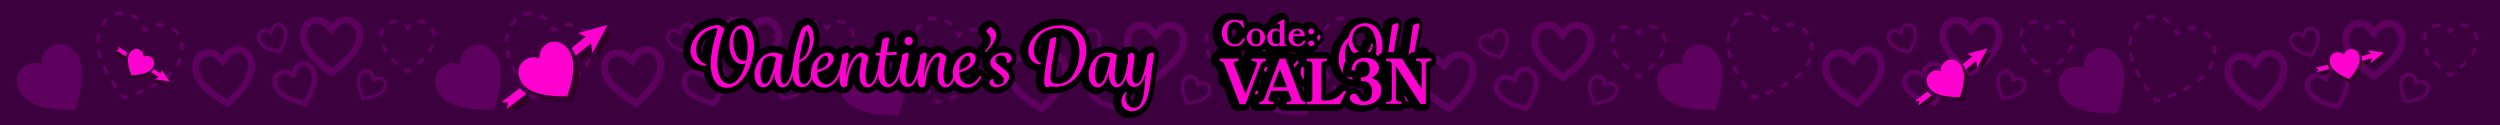 <?xml version="1.0" encoding="utf-8"?>
<!-- Generator: Adobe Illustrator 21.0.2, SVG Export Plug-In . SVG Version: 6.00 Build 0)  -->
<svg version="1.1" xmlns="http://www.w3.org/2000/svg" xmlns:xlink="http://www.w3.org/1999/xlink" x="0px" y="0px"
	 viewBox="0 0 1500 75" style="enable-background:new 0 0 1500 75;" xml:space="preserve">
<style type="text/css">
	.st0{fill:#5E005E;}
	.st1{fill:#3B003D;}
	.st2{fill:#300029;}
	.st3{fill:#FF00CF;}
	.st100{fill:#FF00CF;}
	.code_on{
	-webkit-animation: flickerAnimation 4s infinite;
    -moz-animation: flickerAnimation 4s infinite;
    -o-animation: flickerAnimation 4s infinite;
    animation: flickerAnimation 4s infinite;
    }
    .code_off{
	-webkit-animation: flickerAnimationOff 4s infinite;
    -moz-animation: flickerAnimationOff 4s infinite;
    -o-animation: flickerAnimationOff 4s infinite;
    animation: flickerAnimationOff 4s infinite;
    }
	
		@keyframes flickerAnimation {
		  0%   { opacity:1; }
		  50%  { opacity:0; }
		  100% { opacity:1; }
		}
		@-o-keyframes flickerAnimation{
		  0%   { opacity:1; }
		  50%  { opacity:0; }
		  100% { opacity:1; }
		}
		@-moz-keyframes flickerAnimation{
		  0%   { opacity:1; }
		  50%  { opacity:0; }
		  100% { opacity:1; }
		}
		@-webkit-keyframes flickerAnimation{
		  0%   { opacity:1; }
		  50%  { opacity:0; }
		  100% { opacity:1; }
		}
		@keyframes flickerAnimationOff {
		  0%   { opacity:0; }
		  50%  { opacity:1; }
		  100% { opacity:0; } 
		}
		@-o-keyframes flickerAnimationOff{
		  0%   { opacity:0; }
		  50%  { opacity:1; }
		  100% { opacity:0; }
		}
		@-moz-keyframes flickerAnimationOff{
		  0%   { opacity:0; }
		  50%  { opacity:1; }
		  100% { opacity:0; }
		}
		@-webkit-keyframes flickerAnimationOff{
		  0%   { opacity:0; }
		  50%  { opacity:1; }
		  100% { opacity:0; }
		}
</style>
<symbol  id="HEARRT_1_" viewBox="-125.7 -29.6 251.5 59.1">
	<path class="st0" d="M72,26.4c0.5,0,1.1,0,1.7-0.1c3.7-0.4,8-3.7,8.5-10.2v-2.2C81.7,7.7,77,0,63.3-9.6C49.6,0,44.9,7.7,44.4,13.9
		v2.2c0.5,6.5,4.8,9.9,8.5,10.2c0.6,0.1,1.2,0.1,1.7,0.1c4.3,0,6.3-1.8,8.7-4.6C65.6,24.6,67.7,26.4,72,26.4 M72,22.3
		c-2.5,0-3.5-0.8-5.5-3.2l-3.2-3.8l-3.2,3.8c-2,2.4-3.1,3.2-5.5,3.2c-0.4,0-0.8,0-1.3-0.1c-1.7-0.2-4.4-2-4.8-6.3v-1.8
		C49,8.7,54,2.4,63.3-4.5C72.6,2.4,77.5,8.7,78,14.1v1.8c-0.4,4.3-3.1,6.1-4.8,6.3C72.8,22.3,72.4,22.3,72,22.3L72,22.3z"/>
	<path class="st0" d="M37.9-1c0.4,0.1,0.7,0.3,1.2,0.4c2.6,0.8,6.4-0.3,8.5-4.5l0.6-1.4c1.4-4.3,0.4-10.7-6-20.9
		C30.4-24.8,25.1-21,23-17l-0.6,1.4c-1.5,4.5,0.4,7.9,2.8,9.2C25.6-6.1,26-6,26.4-5.8c2.8,1.2,4.7,0.5,7.1-0.7
		C34.2-4,35.1-2.2,37.9-1 M39.1-3.7c-1.6-0.7-2.1-1.5-2.8-3.6l-1.1-3.4l-3.2,1.6c-2,1-2.9,1.3-4.6,0.6C27.2-8.7,27-8.8,26.7-9
		c-1.1-0.6-2.4-2.5-1.4-5.5l0.5-1.2c1.8-3.5,6.9-6.3,15-8.3c4.3,7.2,5.8,12.7,4.7,16.5l-0.5,1.2C43.4-3.5,41.1-3,40-3.4
		C39.6-3.5,39.3-3.6,39.1-3.7L39.1-3.7z"/>
	<path class="st0" d="M94.2-10.1c0.2-0.1,0.5-0.3,0.7-0.5c1.5-1.1,2.6-3.6,1.2-6.5l-0.5-0.9c-1.7-2.6-5.7-4.8-14-5.6
		c-3.6,7.6-3.8,12-2.5,14.9l0.5,0.9c1.8,2.7,4.5,3.1,6.2,2.4c0.3-0.1,0.5-0.3,0.8-0.4c1.9-1,2.3-2.4,2.6-4.2
		C91-9.4,92.3-9.1,94.2-10.1 M93.2-11.9c-1.1,0.6-1.7,0.5-3.2,0l-2.3-0.9l-0.5,2.4c-0.3,1.6-0.6,2.1-1.6,2.7
		c-0.2,0.1-0.4,0.2-0.6,0.3c-0.8,0.3-2.4,0.2-3.6-1.6l-0.4-0.8c-1.1-2.5-0.5-6.4,1.9-11.7c5.7,0.7,9.4,2.2,11,4.5l0.4,0.8
		c0.9,2,0.2,3.4-0.5,3.9C93.5-12.1,93.3-12,93.2-11.9L93.2-11.9z"/>
	<path class="st0" d="M-0.1,8.6C0.5,8.7,1,8.7,1.6,8.7c3.7,0,8.3-2.9,9.6-9.2l0.2-2.1C11.6-8.9,7.8-17-4.7-28.1
		C-19.4-20-24.9-12.9-26.1-6.8l-0.2,2.1C-26.5,1.9-22.6,5.7-19,6.5c0.6,0.1,1.2,0.2,1.7,0.3c4.2,0.5,6.5-1.1,9.1-3.7
		C-6.2,6.1-4.3,8.2-0.1,8.6 M0.4,4.5C-2.1,4.3-3,3.4-4.7,0.8l-2.7-4.1L-11,0.1c-2.3,2.2-3.4,2.8-5.8,2.5c-0.4,0-0.8-0.1-1.3-0.2
		c-1.7-0.4-4.1-2.5-4-6.8l0.2-1.8c1.1-5.3,6.7-11,16.7-16.8C3.2-15.1,7.4-8.4,7.3-2.9L7.1-1.1C6.2,3.1,3.4,4.6,1.7,4.6
		C1.2,4.6,0.8,4.6,0.4,4.5L0.4,4.5z"/>
	<path class="st0" d="M15.5,18.8c2,0.8,3.3,0.4,4.9-0.4c0.5,1.7,1.1,3,3.1,3.8c0.2,0.1,0.5,0.2,0.8,0.3c1.8,0.6,4.4-0.2,5.9-3l0.4-1
		c1-3,0.3-7.4-4.1-14.5C18.4,5.7,14.7,8.3,13.3,11l-0.4,1c-1,3.1,0.3,5.5,1.9,6.4C15,18.5,15.3,18.7,15.5,18.8 M16.3,16.9
		c-0.2-0.1-0.4-0.2-0.6-0.3c-0.8-0.4-1.6-1.8-1-3.8l0.4-0.8c1.3-2.4,4.8-4.3,10.4-5.6c2.9,5,4,8.8,3.1,11.4l-0.4,0.8
		c-1,1.9-2.6,2.2-3.4,2c-0.2-0.1-0.4-0.1-0.6-0.2c-1.1-0.5-1.5-1-1.9-2.5l-0.7-2.4l-2.2,1.1C18.1,17.2,17.5,17.3,16.3,16.9
		L16.3,16.9z"/>
	<g>
		<g>
			<path class="st0" d="M-67.7-23.4l-0.4,0.6c-0.5,0.7-1,1.3-1.5,2l1.6,1.2c0.4-0.5,0.7-0.9,1.1-1.4c0.6,0.2,1.1,0.4,1.7,0.6
				l0.6-1.9c-0.8-0.3-1.6-0.5-2.4-0.8L-67.7-23.4z"/>
			<path class="st0" d="M-72.6-16.7c-1,1.4-1.9,2.9-2.8,4.3l1.7,1.1c0.8-1.3,1.8-2.8,2.8-4.2L-72.6-16.7z M-78-8.1
				c-0.9,1.6-1.6,3.1-2.3,4.6l1.8,0.8c0.6-1.4,1.4-2.9,2.2-4.4L-78-8.1z M-82.2,1.3c-0.6,1.7-1,3.4-1.3,5l2,0.4
				c0.3-1.5,0.7-3.1,1.2-4.7L-82.2,1.3z M-81.9,11.5l-2,0c0,1.5,0.2,3,0.5,4.4l0.3,0.9l1.9-0.6l-0.2-0.8
				C-81.8,14.2-81.9,12.9-81.9,11.5z M-79.4,20.6l-1.7,1c0.9,1.6,2.1,3,3.3,4.2l1.3-1.5C-77.6,23.3-78.6,22.1-79.4,20.6z M-59.5,24
				c-1.1,1-2.3,1.8-3.9,2.4l0.7,1.9c1.8-0.7,3.3-1.6,4.6-2.8L-59.5,24z M-72.5,26.8l-0.7,1.9c1.8,0.7,3.6,1,5.4,0.9l-0.1-2
				C-69.5,27.6-71.1,27.4-72.5,26.8z"/>
			<path class="st0" d="M-55.3,16.8l-0.5,1.1c-0.4,0.9-0.7,1.6-1,2.2l1.8,0.9c0.2-0.4,0.4-0.8,0.6-1.3c0.4,0.3,0.8,0.5,1.2,0.7
				l1-1.7c-0.6-0.3-1.3-0.7-2.1-1.3L-55.3,16.8z"/>
			<path class="st0" d="M-59.8-20.7l-0.7,1.9c1.6,0.6,3.2,1.3,4.6,1.9l0.8-1.8C-56.6-19.4-58.2-20-59.8-20.7z M-50.5-16.5l-0.9,1.8
				c1.5,0.8,3,1.6,4.3,2.4l1-1.7C-47.4-14.9-48.9-15.7-50.5-16.5z M-41.8-11.1L-43-9.5c1.4,1,2.6,2.1,3.7,3.2l1.4-1.4
				C-39.1-8.8-40.4-10-41.8-11.1z M-34.6-3.6l-1.7,1.1c0.7,1.1,1.4,2.3,1.8,3.5l0.2,0.8l1.9-0.6l-0.3-0.8C-33.1-1-33.8-2.3-34.6-3.6
				z M-31.3,6.3l-2,0.1c0,0.4,0,0.8,0,1.1c0,1.2-0.1,2.4-0.4,3.6l1.9,0.5c0.3-1.3,0.5-2.7,0.5-4C-31.2,7.2-31.2,6.8-31.3,6.3z
				 M-35.5,15.4c-0.9,1.3-2.1,2.4-3.3,3.2l1,1.7c1.5-0.9,2.9-2.2,3.9-3.7L-35.5,15.4z M-43.3,20.3c-1.7,0.4-3.1,0.4-4.6,0.2l-0.3,2
				c1.7,0.3,3.5,0.2,5.4-0.2L-43.3,20.3z"/>
		</g>
	</g>
	<g>
		<path class="st0" d="M-89.1,3.2c3.6-5.7,4.4-15.5-1.4-32.7c-18.2-0.4-27.2,3.3-31.6,8.4l-1.4,1.9c-3.7,6-2.2,11.7,0.8,14.4
			c0.5,0.4,1,0.8,1.4,1.2c3.7,2.8,6.7,2.5,10.6,1.5c0.3,4,0.9,6.9,4.6,9.6c0.5,0.3,1,0.7,1.6,1c3.5,2.1,9.4,1.9,14-3.5L-89.1,3.2z"
			/>
	</g>
	<g>
		<g>
			<path class="st0" d="M109-7.8l-0.6,0.4c-0.7,0.5-1.4,1-2.1,1.5l1.2,1.6c0.5-0.3,0.9-0.7,1.4-1c0.5,0.4,1,0.7,1.4,1l1.2-1.6
				c-0.7-0.5-1.3-1-2.1-1.5L109-7.8z"/>
			<path class="st0" d="M102.4-2.8c-1.4,1.2-2.6,2.3-3.7,3.5l1.4,1.4c1-1.1,2.2-2.2,3.5-3.3L102.4-2.8z M95.5,4.6
				c-1.1,1.5-1.9,3.1-2.4,4.6l1.9,0.7c0.5-1.3,1.2-2.7,2.2-4.1L95.5,4.6z M94.2,14.4h-2v0.4c0.1,1.9,0.6,3.5,1.4,4.9l1.8-1
				c-0.6-1.2-1-2.5-1.1-4L94.2,14.4z M98.4,21.7l-0.9,1.8c0.9,0.5,1.8,0.7,2.7,0.8c1,0.1,1.9,0.1,2.7,0l-0.2-2
				c-0.7,0.1-1.4,0.1-2.3,0C99.8,22.3,99.1,22.1,98.4,21.7z"/>
			<path class="st0" d="M109,18l-0.8,0.9c-0.6,0.8-1.1,1.3-1.6,1.7l1.3,1.5c0.4-0.3,0.7-0.7,1-1c0.3,0.3,0.7,0.7,1,1l1.3-1.5
				c-0.5-0.4-1-1-1.6-1.7L109,18z"/>
			<path class="st0" d="M115.6-2.8l-1.3,1.5c1.3,1.1,2.5,2.2,3.5,3.3l1.4-1.4C118.2-0.4,116.9-1.6,115.6-2.8z M122.5,4.7l-1.6,1.1
				c1,1.4,1.7,2.8,2.2,4.1l1.9-0.7C124.4,7.7,123.6,6.2,122.5,4.7z M125.7,14.5h-2v0.3c-0.1,1.4-0.5,2.8-1.1,3.9l1.8,1
				c0.8-1.4,1.2-3,1.4-4.8L125.7,14.5z M119.5,21.8c-0.6,0.3-1.3,0.5-2,0.6c-0.9,0.1-1.6,0.1-2.3,0l-0.2,2c0.8,0.1,1.7,0.1,2.7,0
				c0.9-0.1,1.8-0.4,2.7-0.8L119.5,21.8z"/>
		</g>
	</g>
</symbol>
<g id="Layer_1">
	<rect class="st1" width="1500" height="75"/>
	<g id="Favorite">
	</g>
	<path class="st0" d="M207.6,10c0.5,0,1.1,0,1.7,0.1c3.7,0.4,8,3.7,8.5,10.2v2.2c-0.5,6.2-5.2,13.9-18.9,23.5
		c-13.7-9.6-18.4-17.3-18.9-23.5v-2.2c0.5-6.5,4.8-9.9,8.5-10.2c0.6-0.1,1.2-0.1,1.7-0.1c4.3,0,6.3,1.8,8.7,4.6
		C201.2,11.8,203.3,10,207.6,10 M207.6,14.1c-2.5,0-3.5,0.8-5.5,3.2l-3.2,3.8l-3.2-3.8c-2-2.4-3.1-3.2-5.5-3.2c-0.4,0-0.8,0-1.3,0.1
		c-1.7,0.2-4.4,2-4.8,6.3v1.8c0.5,5.4,5.5,11.7,14.8,18.6c9.3-6.9,14.3-13.1,14.8-18.6v-1.8c-0.4-4.3-3.1-6.1-4.8-6.3
		C208.4,14.2,208,14.1,207.6,14.1L207.6,14.1z"/>
	<path class="st0" d="M179.5,37.4c0.4-0.1,0.7-0.3,1.2-0.4c2.6-0.8,6.4,0.3,8.5,4.5l0.6,1.4c1.4,4.3,0.4,10.7-6,20.9
		c-11.8-2.6-17.1-6.4-19.1-10.4L164,52c-1.5-4.5,0.4-7.9,2.8-9.2c0.4-0.2,0.8-0.4,1.1-0.5c2.8-1.2,4.7-0.5,7.1,0.7
		C175.8,40.4,176.7,38.6,179.5,37.4 M180.7,40.1c-1.6,0.7-2.1,1.5-2.8,3.6l-1.1,3.4l-3.2-1.6c-2-1-2.9-1.3-4.6-0.6
		c-0.3,0.1-0.6,0.3-0.9,0.4c-1.1,0.6-2.4,2.5-1.4,5.5l0.5,1.2c1.8,3.5,6.9,6.3,15,8.3c4.3-7.2,5.8-12.7,4.7-16.5l-0.5-1.2
		c-1.5-2.8-3.8-3.2-4.9-2.9C181.2,39.9,180.9,40,180.7,40.1L180.7,40.1z"/>
	<path class="st0" d="M229.8,46.5c0.2,0.1,0.5,0.3,0.7,0.5c1.5,1.1,2.6,3.6,1.2,6.5l-0.5,0.9c-1.7,2.6-5.7,4.8-14,5.6
		c-3.6-7.6-3.8-12-2.5-14.9l0.5-0.9c1.8-2.7,4.5-3.1,6.2-2.4c0.3,0.1,0.5,0.3,0.8,0.4c1.9,1,2.3,2.4,2.6,4.2
		C226.6,45.8,227.9,45.5,229.8,46.5 M228.8,48.3c-1.1-0.6-1.7-0.5-3.2,0l-2.3,0.9l-0.5-2.4c-0.3-1.6-0.6-2.1-1.6-2.7
		c-0.2-0.1-0.4-0.2-0.6-0.3c-0.8-0.3-2.4-0.2-3.6,1.6l-0.4,0.8c-1.1,2.5-0.5,6.4,1.9,11.7c5.7-0.7,9.4-2.2,11-4.5l0.4-0.8
		c0.9-2,0.2-3.4-0.5-3.9C229.1,48.5,228.9,48.4,228.8,48.3L228.8,48.3z"/>
	<path class="st0" d="M141.5,27.8c0.5-0.1,1.1-0.1,1.7-0.1c3.7,0,8.3,2.9,9.6,9.2l0.2,2.1c0.2,6.2-3.6,14.4-16.2,25.4
		c-14.7-8.1-20.2-15.2-21.3-21.3l-0.2-2.1c-0.2-6.5,3.7-10.3,7.3-11.1c0.6-0.1,1.2-0.2,1.7-0.3c4.2-0.5,6.5,1.1,9.1,3.7
		C135.4,30.3,137.3,28.2,141.5,27.8 M142,31.9c-2.4,0.3-3.4,1.1-5.1,3.8l-2.7,4.1l-3.6-3.4c-2.3-2.2-3.4-2.8-5.8-2.5
		c-0.4,0-0.8,0.1-1.3,0.2c-1.7,0.4-4.1,2.5-4,6.8l0.2,1.8c1.1,5.3,6.7,11,16.7,16.8c8.5-7.9,12.7-14.6,12.6-20.1l-0.2-1.8
		c-0.9-4.3-3.7-5.8-5.4-5.7C142.8,31.8,142.4,31.8,142,31.9L142,31.9z"/>
	<path class="st0" d="M157.1,17.6c2-0.8,3.3-0.4,4.9,0.4c0.5-1.7,1.1-3,3.1-3.8c0.2-0.1,0.5-0.2,0.8-0.3c1.8-0.6,4.4,0.2,5.9,3
		l0.4,1c1,3,0.3,7.4-4.1,14.5c-8.2-1.7-11.9-4.3-13.3-7.1l-0.4-1c-1-3.1,0.3-5.5,1.9-6.4C156.6,17.9,156.9,17.8,157.1,17.6
		 M157.9,19.5c-0.2,0.1-0.4,0.2-0.6,0.3c-0.8,0.4-1.6,1.8-1,3.8l0.4,0.8c1.3,2.4,4.8,4.3,10.4,5.6c2.9-5,4-8.8,3.1-11.4l-0.4-0.8
		c-1-1.9-2.6-2.2-3.4-2c-0.2,0.1-0.4,0.1-0.6,0.2c-1.1,0.5-1.5,1-1.9,2.5l-0.7,2.4l-2.2-1.1C159.7,19.2,159.1,19.1,157.9,19.5
		L157.9,19.5z"/>
	<g id="Favorite_1_">
		<g>
			<g>
				<path class="st0" d="M73.9,59.8l-0.4-0.6c-0.5-0.7-1-1.3-1.5-2l1.6-1.2c0.4,0.5,0.7,0.9,1.1,1.4c0.6-0.2,1.1-0.4,1.7-0.6
					l0.6,1.9c-0.8,0.3-1.6,0.5-2.4,0.8L73.9,59.8z"/>
				<path class="st0" d="M69,53.2c-1-1.4-1.9-2.9-2.8-4.3l1.7-1.1c0.8,1.3,1.8,2.8,2.8,4.2L69,53.2z M63.6,44.5
					c-0.9-1.6-1.6-3.1-2.3-4.6l1.8-0.8c0.6,1.4,1.4,2.9,2.2,4.4L63.6,44.5z M59.4,35.1c-0.6-1.7-1-3.4-1.3-5l2-0.4
					c0.3,1.5,0.7,3.1,1.2,4.7L59.4,35.1z M59.7,24.9l-2,0c0-1.5,0.2-3,0.5-4.4l0.3-0.9l1.9,0.6L60.1,21
					C59.8,22.2,59.7,23.6,59.7,24.9z M62.2,15.8l-1.7-1c0.9-1.6,2.1-3,3.3-4.2l1.3,1.5C64,13.1,63,14.4,62.2,15.8z M82.1,12.4
					c-1.1-1-2.3-1.8-3.9-2.4l0.7-1.9c1.8,0.7,3.3,1.6,4.6,2.8L82.1,12.4z M69.1,9.6l-0.7-1.9c1.8-0.7,3.6-1,5.4-0.9l-0.1,2
					C72.1,8.8,70.6,9.1,69.1,9.6z"/>
				<path class="st0" d="M86.3,19.6l-0.5-1.1c-0.4-0.9-0.7-1.6-1-2.2l1.8-0.9c0.2,0.4,0.4,0.8,0.6,1.3c0.4-0.3,0.8-0.5,1.2-0.7
					l1,1.7c-0.6,0.3-1.3,0.7-2.1,1.3L86.3,19.6z"/>
				<path class="st0" d="M81.8,57.1l-0.7-1.9c1.6-0.6,3.2-1.3,4.6-1.9l0.8,1.8C85,55.8,83.4,56.4,81.8,57.1z M91.1,52.9l-0.9-1.8
					c1.5-0.8,3-1.6,4.3-2.4l1,1.7C94.2,51.3,92.7,52.1,91.1,52.9z M99.8,47.5l-1.2-1.6c1.4-1,2.6-2.1,3.7-3.2l1.4,1.4
					C102.5,45.2,101.2,46.4,99.8,47.5z M107,40l-1.7-1.1c0.7-1.1,1.4-2.3,1.8-3.5l0.2-0.8l1.9,0.6L109,36
					C108.5,37.4,107.8,38.7,107,40z M110.3,30.1l-2-0.1c0-0.4,0-0.8,0-1.1c0-1.2-0.1-2.4-0.4-3.6l1.9-0.5c0.3,1.3,0.5,2.7,0.5,4
					C110.4,29.2,110.4,29.6,110.3,30.1z M106.1,21c-0.9-1.3-2.1-2.4-3.3-3.2l1-1.7c1.5,0.9,2.9,2.2,3.9,3.7L106.1,21z M98.3,16.2
					c-1.7-0.4-3.1-0.4-4.6-0.2l-0.3-2c1.7-0.3,3.5-0.2,5.4,0.2L98.3,16.2z"/>
			</g>
		</g>
		<g>
			<path class="st0" d="M46.5,33.2c3.6,5.7,4.4,15.5-1.4,32.7c-18.2,0.4-27.2-3.3-31.6-8.4l-1.4-1.9c-3.7-6-2.2-11.7,0.8-14.4
				c0.5-0.4,1-0.8,1.4-1.2c3.7-2.8,6.7-2.5,10.6-1.5c0.3-4,0.9-6.9,4.6-9.6c0.5-0.3,1-0.7,1.6-1c3.5-2.1,9.4-1.9,14,3.5L46.5,33.2z"
				/>
		</g>
		<g>
			<g>
				<path class="st0" d="M244.6,44.2l-0.6-0.4c-0.7-0.5-1.4-1-2.1-1.5l1.2-1.6c0.5,0.3,0.9,0.7,1.4,1c0.5-0.4,1-0.7,1.4-1l1.2,1.6
					c-0.7,0.5-1.3,1-2.1,1.5L244.6,44.2z"/>
				<path class="st0" d="M238,39.2c-1.4-1.2-2.6-2.3-3.7-3.5l1.4-1.4c1,1.1,2.2,2.2,3.5,3.3L238,39.2z M231.1,31.8
					c-1.1-1.5-1.9-3.1-2.4-4.6l1.9-0.7c0.5,1.3,1.2,2.7,2.2,4.1L231.1,31.8z M229.8,22h-2v-0.4c0.1-1.9,0.6-3.5,1.4-4.9l1.8,1
					c-0.6,1.2-1,2.5-1.1,4L229.8,22z M234,14.7l-0.9-1.8c0.9-0.5,1.8-0.7,2.7-0.8c1-0.1,1.9-0.1,2.7,0l-0.2,2
					c-0.7-0.1-1.4-0.1-2.3,0C235.4,14.1,234.7,14.3,234,14.7z"/>
				<path class="st0" d="M244.6,18.4l-0.8-0.9c-0.6-0.8-1.1-1.3-1.6-1.7l1.3-1.5c0.4,0.3,0.7,0.7,1,1c0.3-0.3,0.7-0.7,1-1l1.3,1.5
					c-0.5,0.4-1,1-1.6,1.7L244.6,18.4z"/>
				<path class="st0" d="M251.2,39.2l-1.3-1.5c1.3-1.1,2.5-2.2,3.5-3.3l1.4,1.4C253.8,36.8,252.5,38,251.2,39.2z M258.1,31.8
					l-1.6-1.1c1-1.4,1.7-2.8,2.2-4.1l1.9,0.7C260,28.7,259.2,30.2,258.1,31.8z M261.3,21.9h-2v-0.3c-0.1-1.4-0.5-2.8-1.1-3.9l1.8-1
					c0.8,1.4,1.2,3,1.4,4.8L261.3,21.9z M255.1,14.7c-0.6-0.3-1.3-0.5-2-0.6c-0.9-0.1-1.6-0.1-2.3,0l-0.2-2c0.8-0.1,1.7-0.1,2.7,0
					c0.9,0.1,1.8,0.4,2.7,0.8L255.1,14.7z"/>
			</g>
		</g>
		
			<use xlink:href="#HEARRT_1_"  width="251.5" height="59.1" x="-125.7" y="-29.6" transform="matrix(1.002 0 0 -0.998 387 36.5)" style="overflow:visible;"/>
		
			<use xlink:href="#HEARRT_1_"  width="251.5" height="59.1" x="-125.7" y="-29.6" transform="matrix(1.002 0 0 -0.998 630 39.5)" style="overflow:visible;"/>
		
			<use xlink:href="#HEARRT_1_"  width="251.5" height="59.1" x="-125.7" y="-29.6" transform="matrix(1.002 0 0 -0.998 1361 38.5)" style="overflow:visible;"/>
		
			<use xlink:href="#HEARRT_1_"  width="251.5" height="59.1" x="-125.7" y="-29.6" transform="matrix(0.998 0 0 -0.998 1119.5 36.5)" style="overflow:visible;"/>
		
			<use xlink:href="#HEARRT_1_"  width="251.5" height="59.1" x="-125.7" y="-29.6" transform="matrix(0.998 0 0 -0.998 874.5 39.5)" style="overflow:visible;"/>
	</g>
</g>
<g id="Layer_4">
	<g id="HEARRT">
		<g id="Arrow_7">
		</g>
		<g>
			<g>
				<g>
					<path class="st2" d="M345,33.9c3,4.8,3.7,12.9-1.2,27.2c-15.1,0.3-22.6-2.7-26.3-7l-1.2-1.6c-3.1-5-1.8-9.7,0.7-12
						c0.4-0.4,0.8-0.7,1.2-1c3.1-2.3,5.6-2,8.8-1.3c0.2-3.3,0.7-5.7,3.8-8c0.4-0.3,0.8-0.6,1.3-0.9c2.9-1.7,7.8-1.5,11.7,2.9
						L345,33.9z"/>
				</g>
				<g>
					<path class="st2" d="M315.6,56.5L315.6,56.5l-0.3-0.4l-10.9,8.5l3.9,0.2l-0.8,3.8l11.7-9C317.8,58.7,316.6,57.7,315.6,56.5z"/>
					<path class="st2" d="M350.1,23.1l4.6,2.2l-8.5,6.9l0.8,1.1l0.1,0.1c0.6,1,1.1,2.1,1.6,3.3l9.2-7.4l0.9,5.8l9-16.8L350.1,23.1z"
						/>
				</g>
			</g>
			<g>
				<g>
					<path class="st3" d="M341.6,30.6c3,4.8,3.7,12.9-1.2,27.2c-15.1,0.3-22.6-2.7-26.3-7l-1.2-1.6c-3.1-5-1.8-9.7,0.7-12
						c0.4-0.4,0.8-0.7,1.2-1c3.1-2.3,5.6-2,8.8-1.3c0.2-3.3,0.7-5.7,3.8-8c0.4-0.3,0.8-0.6,1.3-0.9c2.9-1.7,7.8-1.5,11.7,2.9
						L341.6,30.6z"/>
				</g>
				<g>
					<path class="st3" d="M312.3,53.2L312.3,53.2l-0.3-0.4L301,61.3l3.9,0.2l-0.8,3.8l11.7-9C314.5,55.4,313.3,54.4,312.3,53.2z"/>
					<path class="st3" d="M346.8,19.8l4.6,2.2l-8.5,6.9l0.8,1.1l0.1,0.1c0.6,1,1.1,2.1,1.6,3.3l9.2-7.4l0.9,5.8l9-16.8L346.8,19.8z"
						/>
				</g>
			</g>
		</g>
		<g>
			<g>
				<g>
					<path class="st2" d="M1179,41.9c2,3.3,2.5,8.8-0.8,18.6c-10.3,0.2-15.4-1.9-18-4.8l-0.8-1.1c-2.1-3.4-1.2-6.7,0.5-8.2
						c0.3-0.3,0.6-0.5,0.8-0.7c2.1-1.6,3.8-1.4,6-0.9c0.1-2.2,0.5-3.9,2.6-5.5c0.3-0.2,0.6-0.4,0.9-0.6c2-1.2,5.3-1.1,8,2L1179,41.9
						z"/>
				</g>
				<g>
					<path class="st2" d="M1159,57.4L1159,57.4l-0.2-0.3l-7.5,5.8l2.7,0.1l-0.6,2.6l8-6.2C1160.5,58.8,1159.7,58.2,1159,57.4z"/>
					<path class="st2" d="M1182.5,34.6l3.2,1.5l-5.8,4.7l0.6,0.8l0,0.1c0.4,0.7,0.8,1.5,1.1,2.3l6.3-5.1l0.6,4l6.2-11.5L1182.5,34.6
						z"/>
				</g>
			</g>
			<g>
				<g>
					<path class="st3" d="M1176.8,39.6c2,3.3,2.5,8.8-0.8,18.6c-10.3,0.2-15.4-1.9-18-4.8l-0.8-1.1c-2.1-3.4-1.2-6.7,0.5-8.2
						c0.3-0.3,0.6-0.5,0.8-0.7c2.1-1.6,3.8-1.4,6-0.9c0.1-2.2,0.5-3.9,2.6-5.5c0.3-0.2,0.6-0.4,0.9-0.6c2-1.2,5.3-1.1,8,2
						L1176.8,39.6z"/>
				</g>
				<g>
					<path class="st3" d="M1156.7,55.1L1156.7,55.1l-0.2-0.3l-7.5,5.8l2.7,0.1l-0.6,2.6l8-6.2C1158.2,56.6,1157.4,55.9,1156.7,55.1z
						"/>
					<path class="st3" d="M1180.3,32.3l3.2,1.5l-5.8,4.7l0.6,0.8l0,0.1c0.4,0.7,0.8,1.5,1.1,2.3l6.3-5.1l0.6,4l6.2-11.5L1180.3,32.3
						z"/>
				</g>
			</g>
		</g>
		<g>
			<g>
				<g>
					<path class="st2" d="M1416.7,36.7c0.4,3-0.9,7.1-6.3,13.1c-7.5-3-10.5-6.1-11.4-9l-0.2-1c-0.5-3.1,1.2-5.2,2.9-5.7
						c0.3-0.1,0.5-0.2,0.8-0.2c2-0.5,3.2,0.2,4.6,1.2c0.8-1.6,1.6-2.7,3.6-3.1c0.3-0.1,0.5-0.1,0.8-0.1c1.8-0.2,4.1,0.9,5.1,3.9
						L1416.7,36.7z"/>
				</g>
				<g>
					<path class="st2" d="M1397.5,41.5L1397.5,41.5l-0.1-0.3l-7.2,1.8l1.9,0.9l-1.2,1.7l7.6-1.9C1398.1,43,1397.8,42.3,1397.5,41.5z
						"/>
					<path class="st2" d="M1421.5,32.5l1.8,2l-5.6,1.6l0.2,0.7l0,0.1c0.1,0.6,0.1,1.3,0.1,2l6.1-1.7l-0.8,3l8-6.3L1421.5,32.5z"/>
				</g>
			</g>
			<g>
				<g>
					<path class="st3" d="M1415.8,34.3c0.4,3-0.9,7.1-6.3,13.1c-7.5-3-10.5-6.1-11.4-9l-0.2-1c-0.5-3.1,1.2-5.2,2.9-5.7
						c0.3-0.1,0.5-0.2,0.8-0.2c2-0.5,3.2,0.2,4.6,1.2c0.8-1.6,1.6-2.7,3.6-3.1c0.3-0.1,0.5-0.1,0.8-0.1c1.8-0.2,4.1,0.9,5.1,3.9
						L1415.8,34.3z"/>
				</g>
				<g>
					<path class="st3" d="M1396.6,39.2L1396.6,39.2l-0.1-0.3l-7.2,1.8l1.9,0.9l-1.2,1.7l7.6-1.9C1397.2,40.7,1396.8,40,1396.6,39.2z
						"/>
					<path class="st3" d="M1420.6,30.2l1.8,2l-5.6,1.6l0.2,0.7l0,0.1c0.1,0.6,0.1,1.3,0.1,2l6.1-1.7l-0.8,3l8-6.3L1420.6,30.2z"/>
				</g>
			</g>
		</g>
		<g>
			<g>
				<g>
					<path class="st2" d="M90.3,43.3c-1.7,2.1-5.2,3.7-12.4,3.9c-2.6-6.7-2.4-10.6-1.1-12.9l0.5-0.8c1.7-2.2,4.1-2.4,5.5-1.6
						c0.2,0.1,0.4,0.3,0.6,0.4c1.5,1,1.8,2.2,2,3.7c1.5-0.4,2.7-0.6,4.2,0.4c0.2,0.1,0.4,0.3,0.6,0.4c1.2,1,2,3.3,0.6,5.7L90.3,43.3
						z"/>
				</g>
				<g>
					<path class="st2" d="M75.3,33.7L75.3,33.7l0.1-0.2L69.9,30l0.5,1.8L68.6,32l5.9,3.8C74.7,35.1,75,34.4,75.3,33.7z"/>
					<path class="st2" d="M95.9,43.9l-0.2,2.4l-4.5-2.7l-0.4,0.6l0,0c-0.4,0.5-0.8,0.9-1.3,1.2l4.8,2.9l-2.5,1.4l9,1.3L95.9,43.9z"
						/>
				</g>
			</g>
			<g>
				<g>
					<path class="st3" d="M91.2,41.2c-1.7,2.1-5.2,3.7-12.4,3.9c-2.6-6.7-2.4-10.6-1.1-12.9l0.5-0.8c1.7-2.2,4.1-2.4,5.5-1.6
						c0.2,0.1,0.4,0.3,0.6,0.4c1.5,1,1.8,2.2,2,3.7c1.5-0.4,2.7-0.6,4.2,0.4c0.2,0.1,0.4,0.3,0.6,0.4c1.2,1,2,3.3,0.6,5.7L91.2,41.2
						z"/>
				</g>
				<g>
					<path class="st3" d="M76.3,31.7L76.3,31.7l0.1-0.2l-5.6-3.5l0.5,1.8L69.5,30l5.9,3.8C75.7,33,75.9,32.3,76.3,31.7z"/>
					<path class="st3" d="M96.9,41.8l-0.2,2.4l-4.5-2.7l-0.4,0.6l0,0c-0.4,0.5-0.8,0.9-1.3,1.2l4.8,2.9l-2.5,1.4l9,1.3L96.9,41.8z"
						/>
				</g>
			</g>
		</g>
	</g>
	<g>
		<g>
			<path d="M609.9,35.2c0-4.4-3.7-7.6-8.7-7.6c-0.9,0-1.8,0.1-2.6,0.3c1.4-2.4,2.2-4.6,2.2-6.6c0-3.3-1.9-6.4-5.3-8.5
				c-0.7-0.4-1.4-0.6-2.1-0.6c-0.7,0-1.4,0.2-2,0.5c-1.6,0.9-3,2.3-4.1,4.1c-1.1,1.8-0.7,4,1,5.3c1.3,1,1.3,1.5,1.3,1.7
				c0,0.4-0.3,1.7-2.6,4.3c-0.4,0.4-0.7,1-0.9,1.5c-1.3-1.3-3.2-2-5.3-2c-2.7,0-5.7,1.2-8.3,3.5c-0.6,0.6-1.2,1.2-1.8,1.8
				c-0.1-0.4-0.3-0.7-0.5-1c-1.6-2.2-4-3.7-6.7-4.3c-0.3-0.1-0.6-0.1-0.8-0.1c-0.2,0-0.4,0-0.5,0c-1.3,0.2-2.8,0.6-4.3,1.7
				c-0.9-1-2.1-1.6-3.6-1.6c-2.4,0-5.1,1.7-5.2,1.8c-0.5,0.3-0.8,0.7-1.1,1.2c-0.1-0.2-0.1-0.3-0.2-0.4c1.9-1.1,3.1-3.2,3.1-5.6
				c0-3.6-2.9-6.5-6.5-6.5s-6.5,2.9-6.5,6.5c0,1,0.3,2,0.7,2.8c-0.4-0.2-0.9-0.3-1.4-0.3c-0.1,0-0.2,0-0.3,0l-0.7,0
				c0.4-1.9,0.6-3,0.6-3.8c0-2.7-2.1-4.8-4.8-4.8c-2,0-4.4,1.2-5.4,1.9c-0.9,0.6-1.5,1.6-1.7,2.6c-0.2,1.2-0.4,2.5-0.6,3.9
				c0,0.3-0.1,0.6-0.1,0.9c-1.1,0.2-2.1,0.8-2.7,1.7c-1.3-1-2.8-1.7-4.5-2.1c-0.3-0.1-0.6-0.1-0.8-0.1c-0.2,0-0.4,0-0.5,0
				c-1.3,0.2-2.8,0.6-4.3,1.7c-0.9-1-2.1-1.6-3.6-1.6c-2.4,0-5.1,1.7-5.2,1.8c-0.3,0.2-0.5,0.4-0.7,0.6c-1.4-1.5-3.4-2.5-5.8-2.5
				c-1.7,0-3.5,0.5-5.2,1.3c0.6-2,0.9-4,0.9-5.8c0-3.9-1.2-9-4.6-11.2c-0.1,0-0.1-0.1-0.2-0.1c-0.5-0.3-1.4-0.8-2.6-0.8
				c-2.6,0-5.6,2.3-6.1,2.7c-0.5,0.4-0.9,0.9-1.1,1.5c-1.4,3.2-2.8,8-3.2,9.4c-0.5,1.8-1,4-1.5,6.3c-0.3-0.5-0.8-0.9-1.3-1.2
				c-2.4-1.4-4.9-2.1-7.5-2.1c-2.9,0-5.7,0.9-8,2.5c0.1-0.8,0.1-1.7,0.1-2.5c0-10-4.4-16.5-11.2-16.5c-3.1,0-5.6,1.4-7.5,3.5
				c-1.4-1.6-3.2-2.8-5.3-3.4c-0.4-0.1-0.8-0.2-1.2-0.2c-0.1,0-0.1,0-0.2,0c-4.5,0.2-9,1.8-12.6,4.6c-4.9,3.8-8,9.5-8,14.8
				c0,7.1,5.5,12.8,12.2,12.8c0,0,0,0,0.1,0c1.4,8.3,6.3,13.3,13.2,13.3c5,0,9.7-2.7,13.4-7.6c1.3,4.9,5,7.4,8.7,7.4
				c2.2,0,4.2-0.8,5.8-2.5c0,0,0.1,0.1,0.1,0.1c1.5,1.6,3.5,2.4,5.6,2.4c2.3,0,4.2-0.9,5.7-2.4c1.8,1.6,4,2.4,6,2.4
				c1.9,0,4.1-0.6,6.2-2.4c2.1,1.6,4.6,2.4,7,2.4c2.3,0,4.7-0.7,7-2.3c1.2,1.7,2.8,2.3,4.3,2.3c1.8,0,3.6-0.9,4.3-1.3
				c1.2-0.7,2-1.9,2.1-3.3c0-0.7,0.1-1.3,0.2-2c1.4,4.5,4.9,6.6,8.3,6.6c2.4,0,4.4-0.9,5.9-2.5c1.9,1.8,4.2,2.5,6.3,2.5
				c2.3,0,4.4-0.8,6.1-2.3c1.6,1.5,3.6,2.3,5.7,2.3c1.7,0,3.2-0.5,4.5-1.3c1.1,1,2.3,1.3,3.4,1.3c1.8,0,3.6-0.9,4.3-1.3
				c1.2-0.7,2-1.9,2.1-3.3c0-0.7,0.1-1.3,0.2-2c1.4,4.5,4.9,6.6,8.3,6.6c2.2,0,4-0.8,5.5-2.1c2.1,1.5,4.6,2.3,7.1,2.3
				c3.9,0,7.5-1.8,10.1-4.9c1,2.9,3.9,4.8,7.8,4.8c5.5,0,11.7-4.2,11.7-10.2c0-2.2-0.8-3.8-2-5.2C608.6,39.9,609.9,37.8,609.9,35.2z
				 M580.2,46.6c-0.3,0-0.6-0.2-0.9-0.5c1.2-0.5,2.5-1.2,3.8-2C582.1,45.7,581.1,46.6,580.2,46.6z M534.2,37l1.4-0.1
				c0,0.1,0,0.3-0.1,0.4c0,0.3-0.1,0.6-0.1,0.8c-0.5,2.7-1.2,4.6-1.7,5.9c0-0.3,0-0.5,0-0.8C533.7,41.6,533.9,39.5,534.2,37z
				 M496.9,44.6c-0.9,1.3-1.8,1.9-2.2,1.9c-0.2,0-0.4-0.1-0.6-0.4C495,45.6,496,45.2,496.9,44.6z M443.1,24.9c0-0.4,0-0.8,0.1-1.1
				c0.3,1.4,0.5,3.2,0.5,5.2c0,0,0,0.1,0,0.1C443.3,27.9,443.1,26.4,443.1,24.9z M440.7,41.9c-1.3,2.7-2.9,4.5-4.3,4.5
				c-1.8,0-3.1-4.6-3.1-8.8c0-1.1,0.1-2.5,0.2-3.8C435,37.5,437.4,40.7,440.7,41.9z M421.5,33.2c-0.9-1.2-1-2.9-1-3.6
				c0-2.4,1.1-4.7,2.9-6.3c0,0,0.1-0.1,0.1-0.1C422.7,26.3,421.9,29.7,421.5,33.2z M591.6,44.4c-0.3-0.8-1-1.5-1.8-2l-0.9-0.5
				c-0.6-0.3-1.2-0.5-1.9-0.5c-0.4,0-0.7,0-1,0.1c2-2.3,2.4-4.7,2.4-6.4c0-0.2,0-0.3,0-0.5c0.4,0.2,0.7,0.4,1.1,0.5
				c-0.2,0.8-0.4,1.6-0.4,2.4c0,2.8,1.3,4.8,3,6.4C591.9,44.1,591.8,44.2,591.6,44.4z"/>
			<path d="M690.4,27.7c-2.3,0-4.8,1.5-5.1,1.7c-1,0.7-1.7,1.7-1.9,3c-0.7-3.2-3-4.7-5.2-4.7c-2.2,0-4.2,1.3-5.3,2.2
				c-0.3,0.2-0.5,0.5-0.7,0.8c-0.3-0.4-0.7-0.7-1.1-0.9c-2.4-1.4-4.9-2.1-7.5-2.1c-3.2,0-6.3,1.1-8.8,3c0-0.1,0-0.2,0-0.2
				c0-9.6-6.1-19.3-19.6-19.3c-5.6,0-10.7,1.6-14.9,4.7c-5.2,3.8-8.3,9.3-8.3,14.7c0,6.3,4.2,11.2,9.9,12c-0.4,3.1-0.4,5-0.4,5.8
				c0,7.3,4.3,7.9,5.7,7.9c0.7,0,1.4-0.1,2.3-0.4c0.8,0.2,1.8,0.2,2.8,0.2c6.3,0,12.1-2.8,16.3-7.9c1.1,5.4,5,8.3,8.9,8.3
				c2.2,0,4.2-0.8,5.8-2.5c0,0,0.1,0.1,0.1,0.1c1.4,1.5,3.2,2.3,5.2,2.4c-0.6,1.4-0.9,2.8-0.9,4.3c0,5.6,4.6,10.1,10.3,10.1
				c4,0,8-2.2,10.6-5.8c2.5-3.5,3.6-8.2,4.4-14.3c0.2-1.3,0.3-2.7,0.5-4.2c0.3-2.6,0.7-5.6,1.2-9.4l0.1-0.6c0.3-1.8,0.4-2.9,0.4-3.7
				C695.3,29.8,693.2,27.7,690.4,27.7z M678.3,58c0.3-0.5,0.6-1,0.7-1.6c0.2,0,0.3,0,0.5,0c0.5,0,1.1,0,1.7-0.2
				c-0.2,1.4-0.6,2.6-1,3.5c-0.4,0.8-0.7,1-0.7,1c0,0,0,0,0,0c-0.7,0-1.4-0.9-1.4-2.2C678.1,58.2,678.1,58.2,678.3,58z M636.6,21.3
				c5,1.2,6.2,5.9,6.2,9.9c0,3.6-1,7.8-2.7,10.8c-2.2,3.9-4.6,4.4-6.5,4.4c-0.1,0-0.1,0-0.2,0c0-3.3,1.2-10.2,2.2-15
				c1.4-7.1,1.4-7.8,1.4-8.2C637,22.5,636.8,21.8,636.6,21.3z M623.6,32c-0.2-0.9-0.3-1.7-0.3-2.1c0-1.6,0.5-3.2,1.4-4.5
				C624.3,27.8,624,30,623.6,32z"/>
		</g>
		<g>
			<path class="st3" d="M414.3,30.4c0-4.2,2.6-8.7,6.4-11.7c3.1-2.4,6.8-3.6,10.3-3.7c1.5,0.5,2.7,1.3,3.7,2.4
				c-1.2,3.1-2.3,6.7-2.9,9.5c-0.8,3.4-1.4,7.4-1.4,10.6c0,5,1.4,12.8,7.1,12.8c5.4,0,8.6-7.3,9.9-12.3l0-0.1
				c-0.6,0.4-1.5,0.6-2.3,0.6c-4.7,0-7.5-6.1-7.5-11.8c0-5.3,2.5-11.5,7.6-11.5c5.6,0,7.2,7.6,7.2,12.5c0,4.7-1.4,10.4-3.8,15.2
				c-3,5.8-7.4,9.8-12.6,9.8c-7,0-9.6-7.3-9.6-14.6c0-5.2,1.3-10.7,2.5-15c0.9-3.3,1.5-4.9,1.5-5.4c0-0.4-0.3-0.7-1.1-0.7
				c-1.4,0-4.6,1-7.3,3.3c-2.8,2.4-4.3,5.8-4.3,9.4c0,3.8,1.8,7.9,6.1,8.7l0,0.9c-0.3,0-0.6,0.1-1.1,0.1
				C418.2,39.3,414.3,35.6,414.3,30.4z M447.8,36.2c0.6-2.9,0.8-5.3,0.8-7.2c0-4-0.9-11.6-4.6-11.6c-2.5,0-4,3.6-4,7.5
				c0,4,1.5,11.6,6.3,11.6C446.9,36.5,447.3,36.4,447.8,36.2z"/>
			<path class="st3" d="M452.7,44.8c0-3.8,1.5-7.3,3.6-9.6c2-2.3,4.8-3.6,7.9-3.6c2,0,3.7,0.5,5.5,1.5c-0.6,3.3-1.4,8.2-1.4,11.6
				c0,3.2,0.7,5.8,2.2,5.8c1.8,0,4.1-3.5,5.8-13.3l1.2,0.1c-2.1,12-5,15.1-7.9,15.1c-3.3,0-4.9-4-4.8-8.1h-0.1
				c-1.7,5.5-3.9,8.1-6.6,8.1C455.1,52.4,452.7,49.6,452.7,44.8z M463.1,44.6c1.1-3.1,1.9-6.9,2.5-9.9c-1-0.7-2.2-1-3.3-1
				c-1.4,0-2.7,0.5-3.8,1.5c-1.2,2.1-2.2,5.6-2.2,8.9c0,3.5,1,6.3,2.6,6.3C460.4,50.4,461.7,48.6,463.1,44.6z"/>
			<path class="st3" d="M475.4,43.3c0-4.5,1.3-11.7,2.9-17.6c0.4-1.4,1.7-5.9,3-8.8c1.2-1,2.9-1.9,3.6-1.9c0.2,0,0.3,0,0.6,0.2
				c1.9,1.2,2.8,4.8,2.8,7.9c0,5.6-3.3,12.7-8.8,14.4c-0.2,2-0.3,3.9-0.3,5.5c0,5.4,1.5,7.5,3.2,7.5c2,0,4.9-3.1,6.7-13.4l1.2,0.1
				c-1.6,9.3-4.7,15.1-9,15.1C478.7,52.4,475.4,50.5,475.4,43.3z M485.8,24.6c0-2.4-0.5-4.9-2-6.6c-1,2.9-1.7,5.6-2.2,7.3
				c-0.7,2.7-1.5,7-2.1,10.8C483.6,34.7,485.8,29.5,485.8,24.6z"/>
			<path class="st3" d="M490.9,34.1c1.6-1.4,3.7-2.5,5.7-2.5c2.2,0,3.6,1.3,3.6,3.5c0,1.9-1.2,3.7-2.9,5.1c-2,1.6-4.8,2.7-7,3.3
				c0.2,4.3,2.5,7.1,5.4,7.1c3.6,0,7.5-4.3,9.1-13.2l1.2,0.1c-1.9,10.8-7,15.1-11.5,15.1c-4,0-7.9-3.3-7.9-8.7
				C486.5,40.4,488,36.7,490.9,34.1z M497.1,35.9c0-1.5-0.7-2.4-1.9-2.4c-1.3,0-2.6,1.1-3.6,2.9c-0.8,1.6-1.3,3.6-1.4,5.5
				C492.9,41.5,497.1,39.6,497.1,35.9z"/>
			<path class="st3" d="M503.7,46.6c0-4.4,1.2-9.1,1.6-13.7c0.8-0.5,2.3-1.2,3.1-1.2c0.6,0,0.9,0.4,0.9,1.1c0,1.1-0.8,4-1.3,7.2
				c-0.3,1.9-0.5,4.2-0.5,6h0.1c0.3-1.8,0.9-4.1,1.7-6.2c1.8-4.5,4.3-7.8,7.5-8.2c1.8,0.4,3.3,1.3,4.3,2.7
				c-0.7,3.3-1.8,6.9-1.8,10.8c0,3.3,0.8,5.5,2.3,5.5c1.7,0,4.1-3.3,5.9-13.3l1.2,0.1c-2.1,12.1-5.1,15-8.1,15
				c-2.6,0-4.9-2.2-4.9-7.4c0-4,1.3-8,1.3-9.6c0-0.9-0.4-1.4-1.2-1.4c-2.2,0-4.4,4.2-5.4,7c-1.3,3.5-1.9,7.3-2.1,10.6
				c-1,0.5-1.9,0.8-2.4,0.8C504,52.3,503.7,48.8,503.7,46.6z"/>
			<path class="st3" d="M528,33.3l-2.5,0.1c-0.1-0.2-0.2-0.6-0.2-0.9c0-0.2,0-0.5,0.1-0.7l2.8-0.1c0.6-3.5,0.9-5.8,1.3-8
				c0.9-0.6,2.4-1.2,3.2-1.2c0.6,0,0.8,0.3,0.8,0.8c0,1-0.9,4.8-1.5,8.2l5.9-0.4c0.1,0.1,0.2,0.5,0.2,0.8c0,0.3-0.1,0.6-0.3,1
				l-6.1,0.2c-0.6,3.7-1.1,7.2-1.1,10.1c0,5.1,1.3,7.3,3.1,7.3c2.2,0,5.2-3.5,6.9-13.4l1.2,0.1c-2.3,13.4-6.7,15.1-9.1,15.1
				c-2.6,0-5.9-1.9-5.9-8.8C526.8,40.8,527.4,37.1,528,33.3z"/>
			<path class="st3" d="M541.3,32.8c0.8-0.5,2.3-1.2,3-1.2c0.6,0,0.9,0.3,0.9,1.1c0,0.7-0.3,2.3-0.7,4.1c-0.5,2.6-1.1,6-1.1,8.6
				c0,2.9,0.7,5,2.2,5c1.9,0,4.2-3.5,6-13.3l1.2,0.1c-2.2,12-5,15-8.2,15c-2.6,0-4.8-2.1-4.8-7.1C539.7,41.9,540.8,37.2,541.3,32.8z
				 M542.7,24.6c0-1.4,1.1-2.5,2.5-2.5s2.5,1.1,2.5,2.5c0,1.4-1.1,2.5-2.5,2.5S542.7,26,542.7,24.6z"/>
			<path class="st3" d="M550.5,46.6c0-4.4,1.2-9.1,1.6-13.7c0.8-0.5,2.3-1.2,3.1-1.2c0.6,0,0.9,0.4,0.9,1.1c0,1.1-0.8,4-1.3,7.2
				c-0.3,1.9-0.5,4.2-0.5,6h0.1c0.3-1.8,0.9-4.1,1.7-6.2c1.8-4.5,4.3-7.8,7.5-8.2c1.8,0.4,3.3,1.3,4.3,2.7
				c-0.7,3.3-1.8,6.9-1.8,10.8c0,3.3,0.8,5.5,2.3,5.5c1.7,0,4.1-3.3,5.9-13.3l1.2,0.1c-2.1,12.1-5.1,15-8.1,15
				c-2.6,0-4.9-2.2-4.9-7.4c0-4,1.3-8,1.3-9.6c0-0.9-0.4-1.4-1.2-1.4c-2.2,0-4.4,4.2-5.4,7c-1.3,3.5-1.9,7.3-2.1,10.6
				c-1,0.5-1.9,0.8-2.4,0.8C550.8,52.3,550.5,48.8,550.5,46.6z"/>
			<path class="st3" d="M576.1,34.1c1.7-1.4,3.7-2.5,5.7-2.5c2.3,0,3.6,1.4,3.6,3.6c0,2-1.1,3.6-2.7,5c-2.1,1.7-5,2.8-7.2,3.2
				c0.2,4.5,2.6,7.2,5.7,7.2c2.8,0,5.1-2.3,6.8-5.2l0.9,0.5c-1.9,4.3-5.4,6.7-9,6.7c-4.2,0-8.2-3.3-8.2-8.9
				C571.7,40.4,573.1,36.7,576.1,34.1z M582.3,36c0-1.5-0.7-2.4-2-2.4c-1.3,0-2.5,1.1-3.5,2.9c-1,1.9-1.3,3.8-1.4,5.5
				C578.1,41.5,582.3,39.7,582.3,36z"/>
			<path class="st3" d="M590.9,30.8c2.1-2.3,3.6-4.7,3.6-7c0-2-1.1-3.5-2.9-4.9c0.6-1,1.5-2.1,2.7-2.8c1.8,1.2,3.4,2.9,3.4,5.1
				c0,3.3-3.6,7.5-6.2,10.1L590.9,30.8z"/>
			<path class="st3" d="M596,47.4c0,2.1,1,3.4,3,3.4c1.9,0,3.4-1.1,3.4-2.8c0-1.5-1.2-2.7-3.7-4.6c-2.7-2.1-4.5-3.4-4.5-5.8
				c0-3.9,4.8-6.1,8.1-6.1c2.7,0,4.7,1.5,4.7,3.6c0,1.7-1.2,2.7-2.9,2.7c0-0.3,0-0.5,0-0.7c0-2.3-1.2-3.9-3.5-3.9
				c-1.9,0-3.5,1.2-3.5,2.7c0,1.4,1.2,2.5,4.2,4.8c2.4,1.9,4.2,3.1,4.2,5.4c0,3.6-4.3,6.2-7.7,6.2c-2,0-4.1-0.9-4.1-2.8
				C593.7,48.4,594.4,47.4,596,47.4z"/>
			<path class="st3" d="M628,35.7c0.7-3.7,1.3-7.5,2-12.2c0.8-0.5,2.4-1.2,3.1-1.2c0.5,0,0.8,0.3,0.8,0.8c0,0.6-0.8,4.8-1.3,7.4
				c-1,4.9-2.3,12.1-2.3,15.8c0,2.4,0.5,4,4.2,4c4.6,0,7.8-2.4,10-6.5c2.1-3.8,3.2-8.7,3.2-12.7c0-7.2-3.5-14.2-12.7-14.2
				c-3.8,0-7.5,1.2-10.3,3.6c-2.8,2.4-4.4,5.7-4.4,9.4c0,3.1,1.2,6.6,4.3,8l-0.2,0.8c-4.3,0-7.4-3.4-7.4-8.1c0-4.4,2.7-8.6,6.6-11.5
				c3.6-2.6,8-3.9,12.6-3.9c10.7,0,15.6,7.1,15.6,15.3c0,5.3-2.1,10.9-5.1,14.8c-3.4,4.4-8.2,6.8-13.4,6.8c-1.5,0-2.4-0.2-3-0.4
				c-0.7,0.3-1.5,0.6-2.1,0.6c-1.3,0-1.7-1.8-1.7-3.9C626.5,46.8,626.8,42.8,628,35.7z"/>
			<path class="st3" d="M653.2,44.8c0-3.8,1.5-7.3,3.6-9.6c2-2.3,4.8-3.6,7.9-3.6c2,0,3.7,0.5,5.5,1.5c-0.6,3.3-1.4,8.2-1.4,11.6
				c0,3.2,0.7,5.8,2.2,5.8c1.8,0,4.1-3.5,5.8-13.3l1.2,0.1c-2.1,12-5,15.1-7.9,15.1c-3.3,0-4.9-4-4.8-8.1h-0.1
				c-1.7,5.5-3.9,8.1-6.6,8.1C655.7,52.4,653.2,49.6,653.2,44.8z M663.7,44.6c1.1-3.1,1.9-6.9,2.5-9.9c-1-0.7-2.2-1-3.3-1
				c-1.4,0-2.7,0.5-3.8,1.5c-1.2,2.1-2.2,5.6-2.2,8.9c0,3.5,1,6.3,2.6,6.3C660.9,50.4,662.3,48.6,663.7,44.6z"/>
			<path class="st3" d="M676.8,35.8c0-1.3-0.1-2.2-0.3-2.8c0.7-0.5,1.9-1.3,2.8-1.3c1,0,1.4,1.1,1.4,2.7c0,2.8-1.3,7.5-1.3,11.2
				c0,3,0.9,4.7,2.4,4.7c2,0,3.6-3.3,4.8-7.7c0.9-3.3,1.6-7.1,1.9-9.9c0.8-0.5,2.2-1.1,3-1.1c0.6,0,0.9,0.3,0.9,1.1
				c0,0.6-0.2,1.8-0.5,3.7c-0.9,6-1.3,10.2-1.8,13.7c-0.9,6.4-1.9,10-3.7,12.5c-1.7,2.4-4.4,4.2-7.3,4.2c-3.7,0-6.3-2.9-6.3-6.1
				c0-2,1.1-4.2,2.8-5.6l0.5,0.5c-0.6,0.9-0.9,1.7-0.9,2.9c0,3.5,2.4,6.2,5.4,6.2c2.1,0,3.4-1.4,4.3-3.4c1-2.2,1.4-4.8,1.8-8.4
				c0.3-3,0.4-4.9,0.6-8.1h-0.1c-1.4,4.6-3.8,7.4-6.7,7.4c-2.8,0-4.8-2.7-4.8-6.4C675.6,43.3,676.8,39.7,676.8,35.8z"/>
		</g>
	</g>
</g>
<g class="code_on">
	<g>
		<path d="M794.2,22.1c0-2.7-2.1-4.8-4.8-4.8c-0.6,0-1.2,0.1-1.7,0.3c-0.9,0.3-1.6,0.9-2,1.7c-0.4,0.6-0.7,1.2-1.1,1.8
			c-0.6-0.1-1-0.5-1.4-1.3c-0.3-0.7-0.9-1.3-1.6-1.7c-0.7-1.7-2.5-3-5.1-3c-4.7,0-9.2,4.7-9.9,10.1c-1.1-1.3-3.2-2.4-6.8-2.4
			c-1.7,0-3.5,0.2-5.3,0.5c-1.1-1-2.5-1.1-2.9-1.1c-2.6,0-4.9,2.4-5.1,5.1c0,0.5,0.1,1,0.2,1.5c0.1,0.3,0.2,0.9,0.2,1.6
			c0,0.9-0.2,3.5-2.5,9.8c-0.3,0.9-0.3,1.8,0.1,2.7c-0.8,0.7-1.5,1.5-2.1,2.4c0.4-4.2,1.4-10.6,2.8-16.2c0.3-1.4-0.2-2.9-1.3-3.8
			c-1.9-1.5-4.3-1.9-5.5-2.1c-0.1,0-0.3,0-0.4,0c-0.9,0-1.7,0.3-2.4,0.9c-2.6,2.3-6,6.4-8.2,9.4c-1.1,1.6-0.8,3.9,0.8,5l0.9,0.7
			c0.7,0.5,1.4,0.7,2.2,0.7c0.2,0,0.5,0,0.7-0.1c-0.5,3.3-1,6.3-1,7.6c0,3.4,2.3,4.9,4.5,4.9c1.8,0,4.1-1.1,5.2-1.9
			c0,0,0.1-0.1,0.1-0.1c0,0.1,0,0.2,0,0.2c0,5.5,4.8,9.6,11.3,9.6c7.9,0,14.3-6.3,14.3-14c0-6.4-4.5-10.8-11.3-11.5
			c0-0.2,0.1-0.4,0.1-0.5c0.8-0.1,1.7-0.2,2.4-0.2c0.9,0,1.4,0.1,1.7,0.2c0.5,1.2,1.7,2,3,2.1l0.5,0c0.1,0,0.2,0,0.3,0
			c1.3,0,2.5-0.7,3.2-1.8c0.5-0.9,0.9-2,1.1-3c1.1,1.9,2.8,3.3,4.9,3.8c-1.6,1.8-3.3,3.6-4.8,5.2c-0.7,0.7-1,1.6-1,2.6
			c0,1,0.4,1.9,1.1,2.6l1.1,1c0.7,0.7,1.6,1,2.5,1c0,0,0.1,0,0.1,0c1,0,1.9-0.5,2.6-1.2c0.3-0.4,0.7-0.7,1-1.1c0.8,4,4,6.8,7.9,6.8
			c5.9,0,10.2-6.1,10.2-11.6c0-4.4-2.5-7.8-6.2-8.7c1.2-1.4,2.3-2.7,3.4-4C792.4,26.6,794.2,24.6,794.2,22.1z M753.2,51
			c-0.4,0-2.7-0.1-2.7-2c0-0.5,0.1-0.7,0.2-0.9c0.6-0.9,0.8-2,0.6-3c3.5,0,5.2,1,5.2,2.8C756.6,50.9,753.8,51,753.2,51z M784.3,41.9
			C784.3,41.9,784.3,41.9,784.3,41.9c0,0,0-0.1,0-0.2c0,0,0,0,0,0C784.3,41.7,784.3,41.8,784.3,41.9z M775.8,25.1
			C775.8,25.1,775.8,25.1,775.8,25.1c0,0,0,0.2,0,0.2C775.8,25.3,775.8,25.2,775.8,25.1z"/>
		<path d="M856.9,29.6c-0.7-1-1.9-1.6-3-1.6c-0.5,0-0.9,0.1-1.3,0.3c-0.5,0.2-1,0.4-1.5,0.6c0.2-1.3,0.4-2.6,0.7-3.9
			c0.2-1.3,0.5-2.6,0.7-3.7c0.7-3.8,1-5.4,1-6.4c0-2.6-1.9-4.6-4.4-4.6c-1.9,0-4.1,1.2-5.2,1.9c-0.8,0.6-1.4,1.5-1.5,2.5
			c-0.4,3.2-1.1,7.5-1.9,13.3c-0.2,0-0.3-0.1-0.5-0.1c-0.4,0-0.8,0.1-1.2,0.2c0.2-0.9,0.3-1.9,0.6-3.2c0.2-1.3,0.5-2.6,0.7-3.7
			c0.7-3.8,1-5.3,1-6.4c0-2.6-1.9-4.6-4.4-4.6c-1.9,0-4.1,1.2-5.2,1.9c-0.8,0.6-1.4,1.5-1.5,2.5c-0.1,1-0.3,2.1-0.5,3.4
			c-2.4-4.8-6.6-7.7-11.9-7.7c-6.2,0-11.6,4.1-13.4,10.1c-4,3.7-6.3,9.3-6.3,15.2c0,9.3,6.2,16.4,14.4,16.4c5.1,0,9.9-2.7,13.5-7.6
			c-0.6,5.2-0.9,8.8-0.9,11c0,8.9,5.4,9.6,7,9.6c1.9,0,4.4-0.7,6.6-3.6c1.7,3.2,4.7,3.6,5.8,3.6c2.4,0,5.8-1.1,8.3-6.4
			c1.6-3.3,2.7-7.9,2.7-11.9c0-3.6-0.8-6.7-2.4-9.1c1-0.3,1.9-0.6,2.7-0.9c1.4-0.5,2.3-1.7,2.4-3.2C858,32,857.7,30.8,856.9,29.6z
			 M813.7,42.5c-2.4,0-4.2-3.3-4.8-7c1.7,1.1,3.8,1.8,5.9,1.8c1.5,0,2.9-0.3,4.1-0.8c-0.1,0.4-0.3,0.7-0.4,1.1
			C817.9,39.1,816.2,42.5,813.7,42.5z M817.2,25.9C817,28,816.3,28,816,28c-1.6,0-2.8-2.3-2.8-4.4c0-2,1.2-4.1,3.2-4.1
			c1.4,0,2.5,1.5,3.1,3.4C818.2,23.4,817.3,24.5,817.2,25.9z"/>
	</g>
	<g>
		<path class="st100" d="M739.3,31.4c0.1-0.5,0.1-0.8,0.1-1.1c0-0.3-0.1-0.4-0.3-0.4c-0.2,0-0.4,0.1-0.8,0.5c-1.1,1.1-3.2,3.5-4.9,5.8
			l-0.9-0.7c2.2-3.2,5.4-6.9,7.6-8.7c1.3,0.1,2.6,0.6,3.6,1.3c-1.6,6.5-3,14.9-3,19.3c-0.7,0.5-2.3,1.2-3.1,1.2
			c-0.6,0-0.8-0.5-0.8-1.2C736.8,45.3,738.4,36.2,739.3,31.4z"/>
		<path class="st100" d="M746.5,50.5c0-1.8,0.9-3.8,2.5-5.1l0.6,0.6c-0.7,0.9-0.9,1.9-0.9,3c0,3.3,2.6,5.7,6.3,5.7c3.8,0,7-2.5,7-6.7
			c0-4.7-4-6.5-9.1-6.5c-0.8,0-1.8,0-2.9,0.2l-0.3-0.4c1-2.7,2.7-7.9,2.7-11c0-1.1-0.2-2.2-0.5-2.9c0-0.8,0.8-1.6,1.4-1.6
			c0.5,0,0.8,0.5,0.9,1.7c2.4-0.7,5.1-1.1,7.3-1.1c2.6,0,4.6,0.6,4.6,2.7c0,0.9-0.4,2.5-1,3.6l-0.5,0c-0.4-1.8-2.7-2.3-5.1-2.3
			c-1.8,0-3.8,0.3-5.6,0.8c-0.3,2.3-1,5.2-1.7,7.4c1-0.1,2.1-0.2,3-0.2c5.1,0,9.4,2.5,9.4,7.9c0,6-5.1,10.3-10.7,10.3
			C750,56.5,746.5,54.2,746.5,50.5z"/>
		<path class="st100" d="M787.3,25.8L787.3,25.8c-0.3,0-0.7,0.1-1.3,0.1c-1.1,0-2.2-0.3-3.2-0.9c-0.2,3.2-2.9,7-6.4,7
			c-2.8,0-4.5-2.4-4.5-5.3c0-4.1,3.4-7.9,6.4-7.9c1.2,0,1.8,0.6,1.8,1.2c0,0.4-0.2,0.8-0.6,1.1c-0.6-0.5-1.4-0.8-2.1-0.8
			c-2.2,0-3.4,2.6-3.4,4.8c0,2.2,1.2,4.9,3.7,4.9c2.4,0,3.6-2.5,3.6-4.8c0-0.4,0-1-0.2-1.5c-0.3-0.3-0.6-0.8-0.6-1.3
			c0-0.5,0.3-1,1.1-1.1c1,2.1,2.7,3.4,4.9,3.4c0.7,0,1.4-0.1,2-0.4c0.8-1,1.5-2.1,2.1-3.2c0.1,0,0.4-0.1,0.6-0.1
			c0.6,0,1.2,0.4,1.2,1.1c0,1.1-1.3,2.4-2.5,3.1c-5.2,6.2-11.3,13.1-16.6,18.9l-1.1-1C777,38.2,782.9,31.5,787.3,25.8z M787,35.3
			c2.9,0,4.5,2.5,4.5,5.3c0,3.6-2.9,7.9-6.6,7.9c-2.8,0-4.5-2.5-4.5-5.4C780.5,39.5,783.3,35.3,787,35.3z M786.2,46.7
			c2.3,0,3.6-2.5,3.6-4.8c0-2.4-1.4-4.8-3.8-4.8c-2.4,0-3.6,2.4-3.6,4.6C782.4,43.9,783.7,46.7,786.2,46.7z"/>
		<path class="st100" d="M809.1,22.3c1-4.7,4.9-8.4,10.1-8.4c6.9,0,10.3,6.7,10.3,13.5c0,4.6-1.5,9.1-3.7,12.7c-2.9,4.7-6.9,8-11.9,8
			c-6.7,0-10.7-6-10.7-12.7C803.2,31,805,25.6,809.1,22.3z M823.8,39c1.4-3.2,2.1-7.1,2.1-10.3c0-5-1.7-13-7.6-13
			c-4,0-6.9,3.6-6.9,7.8c0,3.9,2.5,8.1,6.5,8.1c2.6,0,4.5-1.8,4.9-5.4l1,0.1c-0.3,4.7-3.4,7.3-7,7.3c-4.4,0-7.7-4-7.8-8.7l-0.1,0
			c-1.4,2.3-1.9,5.6-1.9,8.1c0,6.2,2.9,13.1,8.6,13.1C819.5,46.2,822.2,42.6,823.8,39z"/>
		<path class="st100" d="M832.1,36.8c-0.7-0.3-1.5-0.4-2.3-0.5c-0.1-0.3-0.2-0.7-0.2-1.1c1-0.2,1.9-0.4,2.8-0.6
			c1.4-9,2.3-15.2,2.9-19.5c0.8-0.6,2.3-1.2,3.1-1.2c0.5,0,0.7,0.3,0.7,0.9c0,1-0.8,4.7-1.7,9.4c-0.7,3.8-0.9,5.4-1.6,9.5
			c1.8-0.6,3.7-1.3,5.8-2.2c0.3,0.4,0.5,0.8,0.5,1.4c-1.8,0.7-4.5,1.7-6.6,2.4l-0.1,0.9c3.9,1.8,5.4,5.9,5.4,10.4
			c0,3.3-0.8,7.4-2.3,10.4c-1,1.9-2.6,4.3-5.1,4.3c-2.6,0-3.4-2.8-3.4-5.9C830.2,51.9,831,44.8,832.1,36.8z M835,59.3
			c0.8,0,1.6-1,2.2-2.4c1-2.2,1.7-5.7,1.7-8.6c0-3.4-0.9-7.2-3.7-9.7c-0.7,5.7-1.4,12.7-1.4,16.8C833.7,57.7,833.9,59.3,835,59.3z"
			/>
		<path class="st100" d="M844.5,36.8c-0.7-0.3-1.5-0.4-2.3-0.5c-0.1-0.3-0.2-0.7-0.1-1.1c0.8-0.1,1.8-0.3,2.8-0.4
			c1.4-9.2,2.3-15.3,2.9-19.6c0.8-0.6,2.3-1.2,3.1-1.2c0.5,0,0.7,0.3,0.7,0.9c0,1-0.8,4.7-1.7,9.4c-0.6,3.1-1.1,6.6-1.6,9.8
			c2.6-0.7,4.9-1.4,7.4-2.4c0.3,0.4,0.5,0.9,0.4,1.4c-2.2,0.7-5.8,1.9-8.1,2.5c0,0-0.1,0.6-0.1,0.6c3.4,1.6,5.4,5.1,5.4,10.4
			c0,3.5-0.9,7.5-2.3,10.3c-1,2-2.6,4.3-5.1,4.3c-2.6,0-3.4-2.8-3.4-5.9C842.6,51.9,843.4,44.8,844.5,36.8z M847.4,59.3
			c0.8,0,1.6-1,2.2-2.4c1-2.2,1.7-5.7,1.7-8.6c0-3.4-0.9-7.2-3.7-9.7c-0.7,5.7-1.4,12.7-1.4,16.8C846.2,57.7,846.4,59.3,847.4,59.3z
			"/>
	</g>
</g>
<g class="code_off">
		<path d="M857.9,31.2h-9.3c-2.1,0-3.8,1.6-4,3.6l-1.1-1.7c-0.7-1.1-2-1.8-3.4-1.8h-9.6c-1.6,0-3,1-3.6,2.4c-2.1-1.8-5-2.9-8.9-2.9
		c-6.9,0-11.6,4.3-12.3,11.2c-0.1,1.1,0.3,2.2,1,3.1s1.8,1.3,3,1.3h1.8c0,0.1,0,0.2,0,0.3v2.2c0,2.2,1.8,4,4,4h0.7
		c0.7,0,2.1,0,2.1,2.2c0,1.5-0.3,2-0.3,2c0,0-0.1,0-0.2,0.1c0-0.1-0.1-0.1-0.1-0.2c-0.7-1.3-2.5-4.4-6.6-4.4c-0.5,0-1,0.1-1.5,0.2
		c-0.3-0.3-0.6-0.6-1-0.9l-1.1-0.7c-0.6-0.4-1.4-0.6-2.1-0.6c-1.2,0-2.3,0.5-3.1,1.5c-2.1,2.6-4.3,4.1-6.7,4.4V40.5
		c2-0.3,3.4-2,3.4-4v-1.3c0-2.2-1.8-4-4-4h-7c1.9-0.9,3.2-2.9,3.2-5.2c0-1.3-0.5-2.6-1.2-3.5c0.8-1,1.2-2.2,1.2-3.6
		c0-3.2-2.5-5.7-5.8-5.7c-1.4,0-2.6,0.4-3.6,1.2c-1.3-0.8-3-1.3-4.8-1.3c-1.3,0-2.6,0.3-3.7,0.7v-2.1c0-2.2-1.8-4-4-4h-1
		c-0.7,0-1.4,0.2-2,0.5l-3.1,1.8c-1.2,0.7-2,2-2,3.4c-1.1,0.3-2.1,0.9-3,1.6c-1.6-1.2-3.6-1.9-5.9-1.9c-1.3,0-2.5,0.2-3.6,0.7
		l-0.8-2.8c-0.5-1.7-2.1-2.9-3.9-2.9h-0.9c-0.3,0-0.6,0-0.8,0.1c-1-0.3-2-0.4-3.2-0.4c-6.7,0-11.5,5.1-11.5,12
		c0,5.5,3.1,9.8,7.6,11.4h-4.9c-2.2,0-4,1.8-4,4v1.3c0,1.9,1.4,3.6,3.3,3.9c0,0.1,9,23.5,9,23.5c0.6,1.5,2.1,2.6,3.7,2.6h3.5
		c1.7,0,3.1-1,3.7-2.6c0,0,0.2-0.6,0.6-1.5v0.1c0,2.2,1.8,4,4,4h8.5c2,0,3.7-1.5,4-3.4c0.3,1.9,1.9,3.4,4,3.4h11.3c0.1,0,0.2,0,0.3,0
		c0.1,0,0.2,0,0.3,0h19.9c1.5,0,2.9-0.9,3.6-2.2l0.4-0.8c2.1,2.2,5.7,3.6,10.1,3.6c4,0,7.4-1.1,9.9-3.1c0.6,1.5,2,2.5,3.7,2.5h9.4
		c2.2,0,4-1.8,4-4v-1.3c0-2-1.5-3.7-3.4-4v-4l7.4,11.5c0.7,1.1,2,1.8,3.4,1.8h3.2c2.2,0,4-1.8,4-4V40.5c1.9-0.3,3.4-2,3.4-4v-1.3
		C861.9,33,860.1,31.2,857.9,31.2z M816.3,42.4h-0.3c0.1-1.4,0.5-1.5,0.8-1.5c0,0.1,0,0.3,0,0.5c0,0.6-0.1,1-0.1,1
		C816.7,42.4,816.6,42.4,816.3,42.4z M830.1,43V48c-0.4-0.6-0.9-1.2-1.4-1.8C829.3,45.3,829.8,44.2,830.1,43z M782.9,31.2
		c-2.2,0-4,1.8-4,4v1.3c0,2,1.5,3.7,3.4,4v14.9c-2.1-5.5-8.3-21.6-8.3-21.6c-0.4-1.1-1.3-2-2.4-2.3c0.5-0.1,1.1-0.3,1.5-0.6
		c1.3,0.6,2.9,1,4.5,1c1.7,0,3.2-0.4,4.5-1.2c0.3,0.2,0.6,0.4,1,0.6H782.9z M758.5,31.2h-2.4c0.9-0.3,1.7-0.8,2.4-1.3
		c1.5,1.2,3.3,2,5.5,2c0.3,0,0.5,0,0.7,0c-0.7,0.5-1.3,1.1-1.7,2c0,0-0.2,0.6-0.6,1.5v-0.1C762.5,33,760.7,31.2,758.5,31.2z
		 M739.3,19.8c0-1.8,0.3-2.6,0.4-2.8c0,0,0,0,0,0c0.6,0,1.2,0.8,1.6,1.6c0.3,0.5,0.6,0.9,1,1.2c-0.7,0.5-1.2,1.2-1.4,2
		c-0.1,0.4-0.5,0.9-1.1,0.9c0,0,0,0,0,0C739.6,22.4,739.3,21.6,739.3,19.8z M746.4,29.6c0.8,0.7,1.8,1.3,2.9,1.7
		c-1.7,0.3-3,1.7-3.3,3.4c-0.2-1.6-1.4-2.9-3-3.3C744.3,31,745.4,30.4,746.4,29.6z M748.2,40.1l-2,5.2l-2.1-5.4
		c1-0.6,1.7-1.6,1.9-2.8C746.2,38.4,747.1,39.5,748.2,40.1z M754.1,57.2c-0.7,0.1-1.3,0.3-1.8,0.7C755,51,759,40.5,759,40.5
		c0.7-0.1,1.3-0.3,1.8-0.7C758.2,46.7,754.2,57.2,754.1,57.2z M767.1,60.6c-0.1-0.8-0.4-1.5-0.9-2.1h1.9
		C767.6,59.1,767.2,59.8,767.1,60.6z"/>
	<g>
		<path class="st100" d="M746.6,16.5l-0.7,0.2c-1.2-2.2-2.9-3.7-5.1-3.7c-3.2,0-4.5,2.9-4.5,6.8c0,4,1.2,6.8,4.5,6.8
			c2.4,0,4.3-1.6,5-3.7l1.2,0.4c-1,2.8-3,4.5-6.4,4.5c-4.4,0-7.5-3.3-7.5-8c0-4.8,3.1-8,7.5-8c1.7,0,2.8,0.4,3.7,1l0.3-0.7h0.9
			L746.6,16.5z"/>
		<path class="st100" d="M753.6,17.2c3.3,0,5.4,2.3,5.4,5.3c0,3.1-2.1,5.3-5.4,5.3c-3.3,0-5.5-2.3-5.5-5.3
			C748.2,19.4,750.3,17.2,753.6,17.2z M753.6,26.7c2,0,2.6-1.7,2.6-4.2c0-2.6-0.7-4.2-2.6-4.2c-2,0-2.7,1.7-2.7,4.2
			C751,25.1,751.7,26.7,753.6,26.7z"/>
		<path class="st100" d="M766.5,13.6l3.1-1.8h1v14c0,0.7,0.2,0.9,1.3,1v0.7c-1.3,0-2.7,0.1-4,0.3v-1.1c-0.7,0.7-1.6,1.1-2.9,1.1
			c-2.8,0-4.6-2.2-4.6-5.3c0-3.1,1.8-5.3,4.6-5.3c1.3,0,2.2,0.4,2.9,1.1v-3.3c0-0.5-0.2-0.7-0.6-0.7h-0.7V13.6z M767.9,25.5v-6.1
			c-0.5-0.7-1.2-1.1-2.1-1.1c-1.9,0-2.6,1.5-2.6,4.1c0,2.6,0.7,4.1,2.6,4.1C766.7,26.6,767.4,26.2,767.9,25.5z"/>
		<path class="st100" d="M775.9,21.7c0,0.3,0,0.5,0,0.8c0,2.6,0.9,4.1,3.1,4.1c1.4,0,2.6-0.9,3.3-2.5l1,0.6c-0.9,1.9-2.3,3.1-4.6,3.1
			c-3.6,0-5.6-2.3-5.6-5.3c0-3.1,2-5.3,5.2-5.3c2.9,0,4.6,1.7,4.6,4.5H775.9z M776,20.5h4.3c0-1.5-0.8-2.3-2-2.3
			C776.9,18.3,776.2,19.1,776,20.5z"/>
		<path class="st100" d="M786.7,17.2c1.1,0,1.8,0.8,1.8,1.7c0,0.9-0.7,1.7-1.8,1.7c-1.1,0-1.8-0.8-1.8-1.7
			C784.9,18.1,785.6,17.2,786.7,17.2z M786.7,24.3c1.1,0,1.8,0.8,1.8,1.7c0,0.9-0.7,1.7-1.8,1.7c-1.1,0-1.8-0.8-1.8-1.7
			C784.9,25.2,785.6,24.3,786.7,24.3z"/>
		<path class="st100" d="M743.8,62.5l-8.9-23.3c-0.7-1.8-1.4-2.5-3.1-2.7v-1.3h11.3v1.3c-2.6,0.2-3.2,0.7-2.6,2.4l6.8,17.5l6.7-17.5
			c0.6-1.6-0.3-2.2-3-2.4v-1.3h8.5v1.3c-1.8,0.2-2.6,0.9-3.3,2.6l-8.9,23.4H743.8z"/>
		<path class="st100" d="M771.3,35.2l8.9,23.3c0.7,1.8,1.4,2.5,3.1,2.7v1.3h-11.3v-1.3c2.6-0.2,3.2-0.7,2.6-2.4l-1.7-4.3h-10.2
			l-1.6,4.3c-0.6,1.6,0.3,2.2,3,2.4v1.3h-8.5v-1.3c1.8-0.2,2.6-0.9,3.3-2.6l8.9-23.4H771.3z M763.7,52.3h8.5l-4.3-11L763.7,52.3z"/>
		<path class="st100" d="M795.8,60.3c4.5,0,8-2.5,10.8-6l1.1,0.7l-3.8,7.5h-19.9v-1.3c2.8-0.2,3.4-0.4,3.4-3V39.6
			c0-2.6-0.6-2.9-3.4-3.1v-1.3h12.2v1.3c-2.8,0.2-3.4,0.5-3.4,3.1v19.5c0,0.7,0.5,1.2,1.2,1.2H795.8z"/>
		<path class="st100" d="M822.5,46.7c3.6,0.7,6.3,3.6,6.3,7.2c0,5.1-3.8,9.2-10.8,9.2c-3.8,0-8.1-1.4-8.1-4.4c0-1.4,1-2.4,2.3-2.4
			c3.5,0,2.7,4.6,6,4.6c3.8,0,5.1-2.5,5.1-6.1c0-3.4-2-6.2-6.1-6.2h-0.7v-2.2h0.8c3.1,0,4.6-2.2,4.6-5c0-2.5-1.3-4.5-4-4.5
			c-2.5,0-4.6,1.7-4.8,5.3h-2.3c0.4-4.6,3.3-7.5,8.3-7.5c5.5,0,8.3,2.9,8.3,6.1C827.3,43.5,825.6,45.7,822.5,46.7z"/>
		<path class="st100" d="M831.6,62.5v-1.3c2.8-0.2,3.5-0.4,3.5-3V39.6c0-2.6-0.7-2.9-3.5-3.1v-1.3h9.6L853,53.5v-14
			c0-2.6-0.6-2.9-3.4-3.1v-1.3h9.3v1.3c-2.8,0.2-3.4,0.5-3.4,3.1v22.9h-3.2l-14.8-22.9v18.5c0,2.6,0.6,2.8,3.4,3v1.3H831.6z"/>
	</g>
</g>
</svg>
